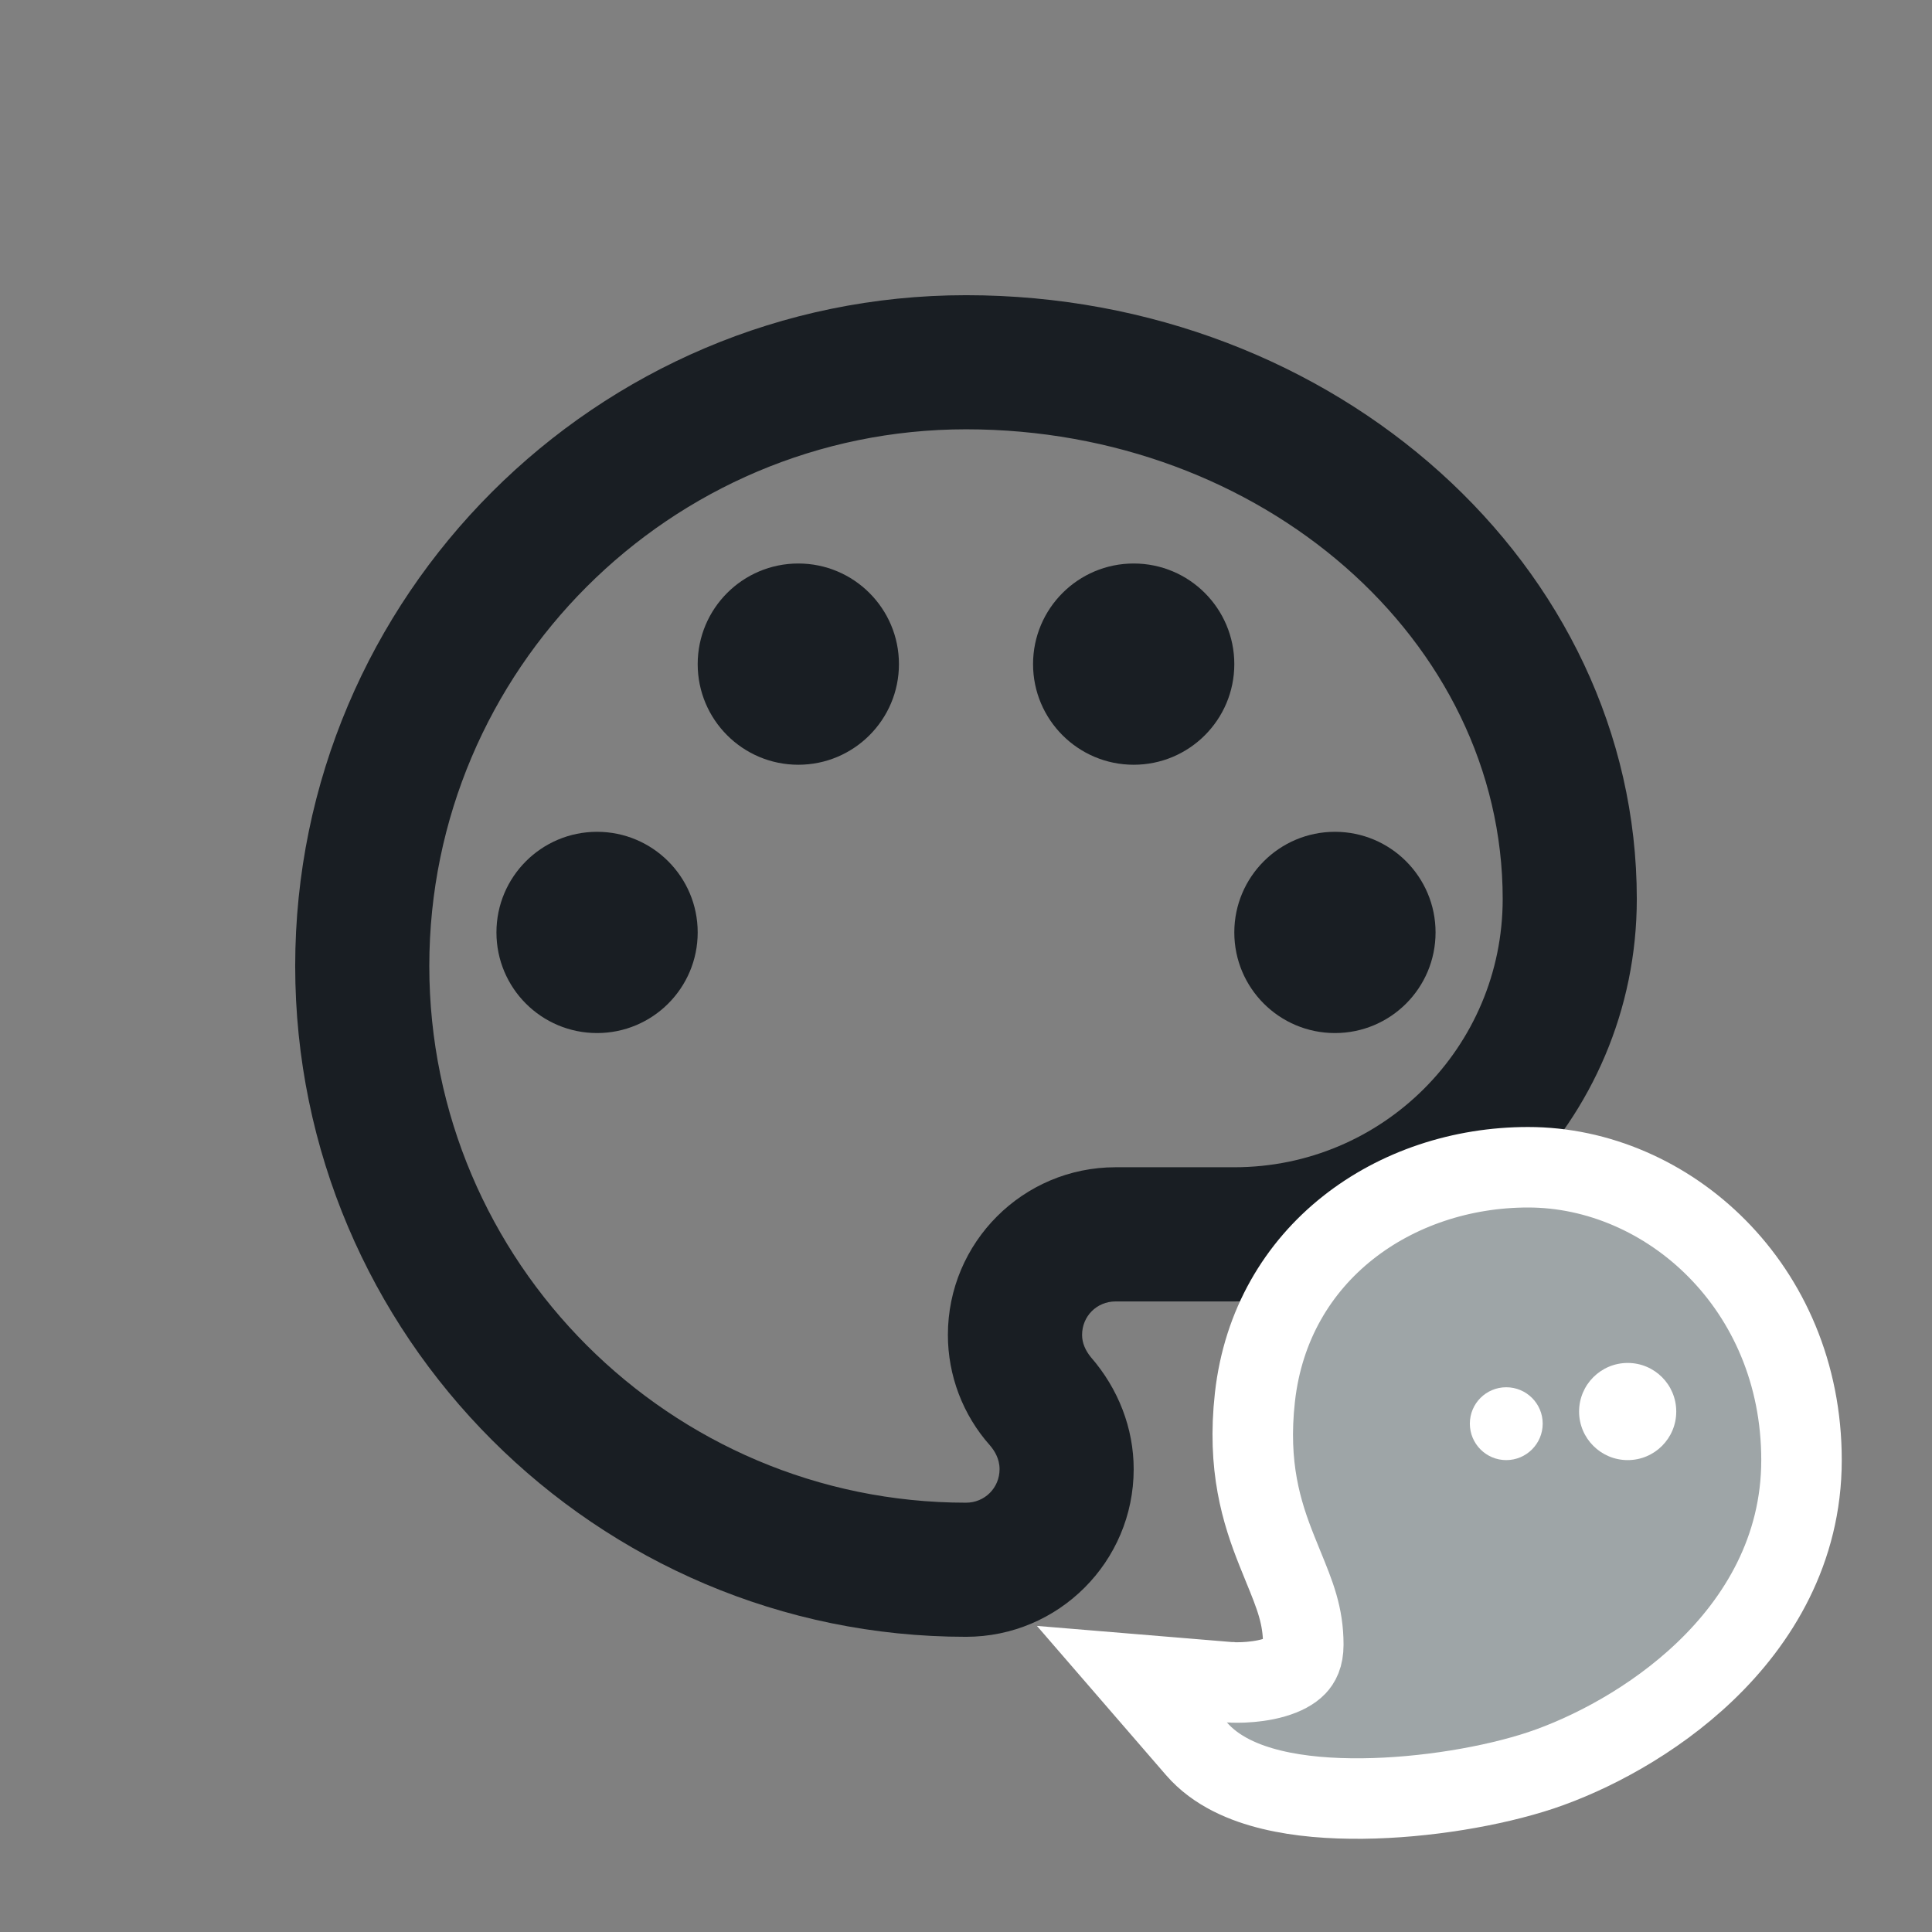 <svg width="24" height="24" viewBox="0 0 24 24" fill="none" xmlns="http://www.w3.org/2000/svg">
<rect x="0" y="0" width="24" height="24" fill="#808080" stroke="none"/>
<path d="M12 20.333C7.408 20.333 3.667 16.592 3.667 12C3.667 7.408 7.408 3.667 12 3.667C16.592 3.667 20.333 7.033 20.333 11.167C20.333 13.925 18.092 16.167 15.333 16.167H13.858C13.625 16.167 13.442 16.35 13.442 16.583C13.442 16.683 13.483 16.775 13.55 16.858C13.892 17.25 14.083 17.742 14.083 18.25C14.083 19.4 13.15 20.333 12 20.333ZM12 5.333C8.325 5.333 5.333 8.325 5.333 12C5.333 15.675 8.325 18.667 12 18.667C12.233 18.667 12.417 18.483 12.417 18.25C12.417 18.117 12.35 18.017 12.3 17.958C11.958 17.575 11.775 17.083 11.775 16.583C11.775 15.433 12.708 14.5 13.858 14.5H15.333C17.175 14.5 18.667 13.008 18.667 11.167C18.667 7.95 15.675 5.333 12 5.333Z" fill="#191E23"/>
<path d="M7.417 12.833C8.107 12.833 8.667 12.274 8.667 11.583C8.667 10.893 8.107 10.333 7.417 10.333C6.726 10.333 6.167 10.893 6.167 11.583C6.167 12.274 6.726 12.833 7.417 12.833Z" fill="#191E23"/>
<path d="M9.917 9.5C10.607 9.5 11.167 8.94 11.167 8.25C11.167 7.56 10.607 7 9.917 7C9.226 7 8.667 7.56 8.667 8.25C8.667 8.94 9.226 9.5 9.917 9.5Z" fill="#191E23"/>
<path d="M14.083 9.5C14.774 9.5 15.333 8.94 15.333 8.25C15.333 7.56 14.774 7 14.083 7C13.393 7 12.833 7.56 12.833 8.25C12.833 8.94 13.393 9.5 14.083 9.5Z" fill="#191E23"/>
<path d="M16.583 12.833C17.274 12.833 17.833 12.274 17.833 11.583C17.833 10.893 17.274 10.333 16.583 10.333C15.893 10.333 15.333 10.893 15.333 11.583C15.333 12.274 15.893 12.833 16.583 12.833Z" fill="#191E23"/>
<path d="M15.281 20.898L14.061 20.797L14.863 21.724C15.106 22.005 15.463 22.152 15.799 22.233C16.145 22.317 16.537 22.346 16.926 22.342C17.701 22.334 18.545 22.19 19.141 21.992C19.741 21.791 20.534 21.384 21.184 20.761C21.84 20.133 22.379 19.256 22.379 18.138C22.379 15.979 20.712 14.5 18.983 14.5C17.333 14.5 15.79 15.556 15.589 17.358C15.493 18.218 15.671 18.787 15.861 19.263C15.888 19.331 15.914 19.395 15.939 19.456C16.087 19.817 16.19 20.069 16.19 20.431C16.19 20.579 16.145 20.649 16.103 20.694C16.049 20.75 15.957 20.803 15.825 20.841C15.696 20.879 15.558 20.894 15.447 20.899C15.393 20.901 15.348 20.901 15.319 20.9C15.304 20.899 15.293 20.899 15.287 20.898L15.281 20.898L15.281 20.898C15.281 20.898 15.281 20.898 15.281 20.898Z" fill="#9EA5A7" stroke="white"/>
<path d="M19.164 17.685C19.164 17.935 18.961 18.138 18.711 18.138C18.461 18.138 18.259 17.935 18.259 17.685C18.259 17.435 18.461 17.233 18.711 17.233C18.961 17.233 19.164 17.435 19.164 17.685Z" fill="white"/>
<path d="M20.823 17.535C20.823 17.868 20.553 18.138 20.22 18.138C19.887 18.138 19.616 17.868 19.616 17.535C19.616 17.201 19.887 16.931 20.22 16.931C20.553 16.931 20.823 17.201 20.823 17.535Z" fill="white"/>
</svg>
